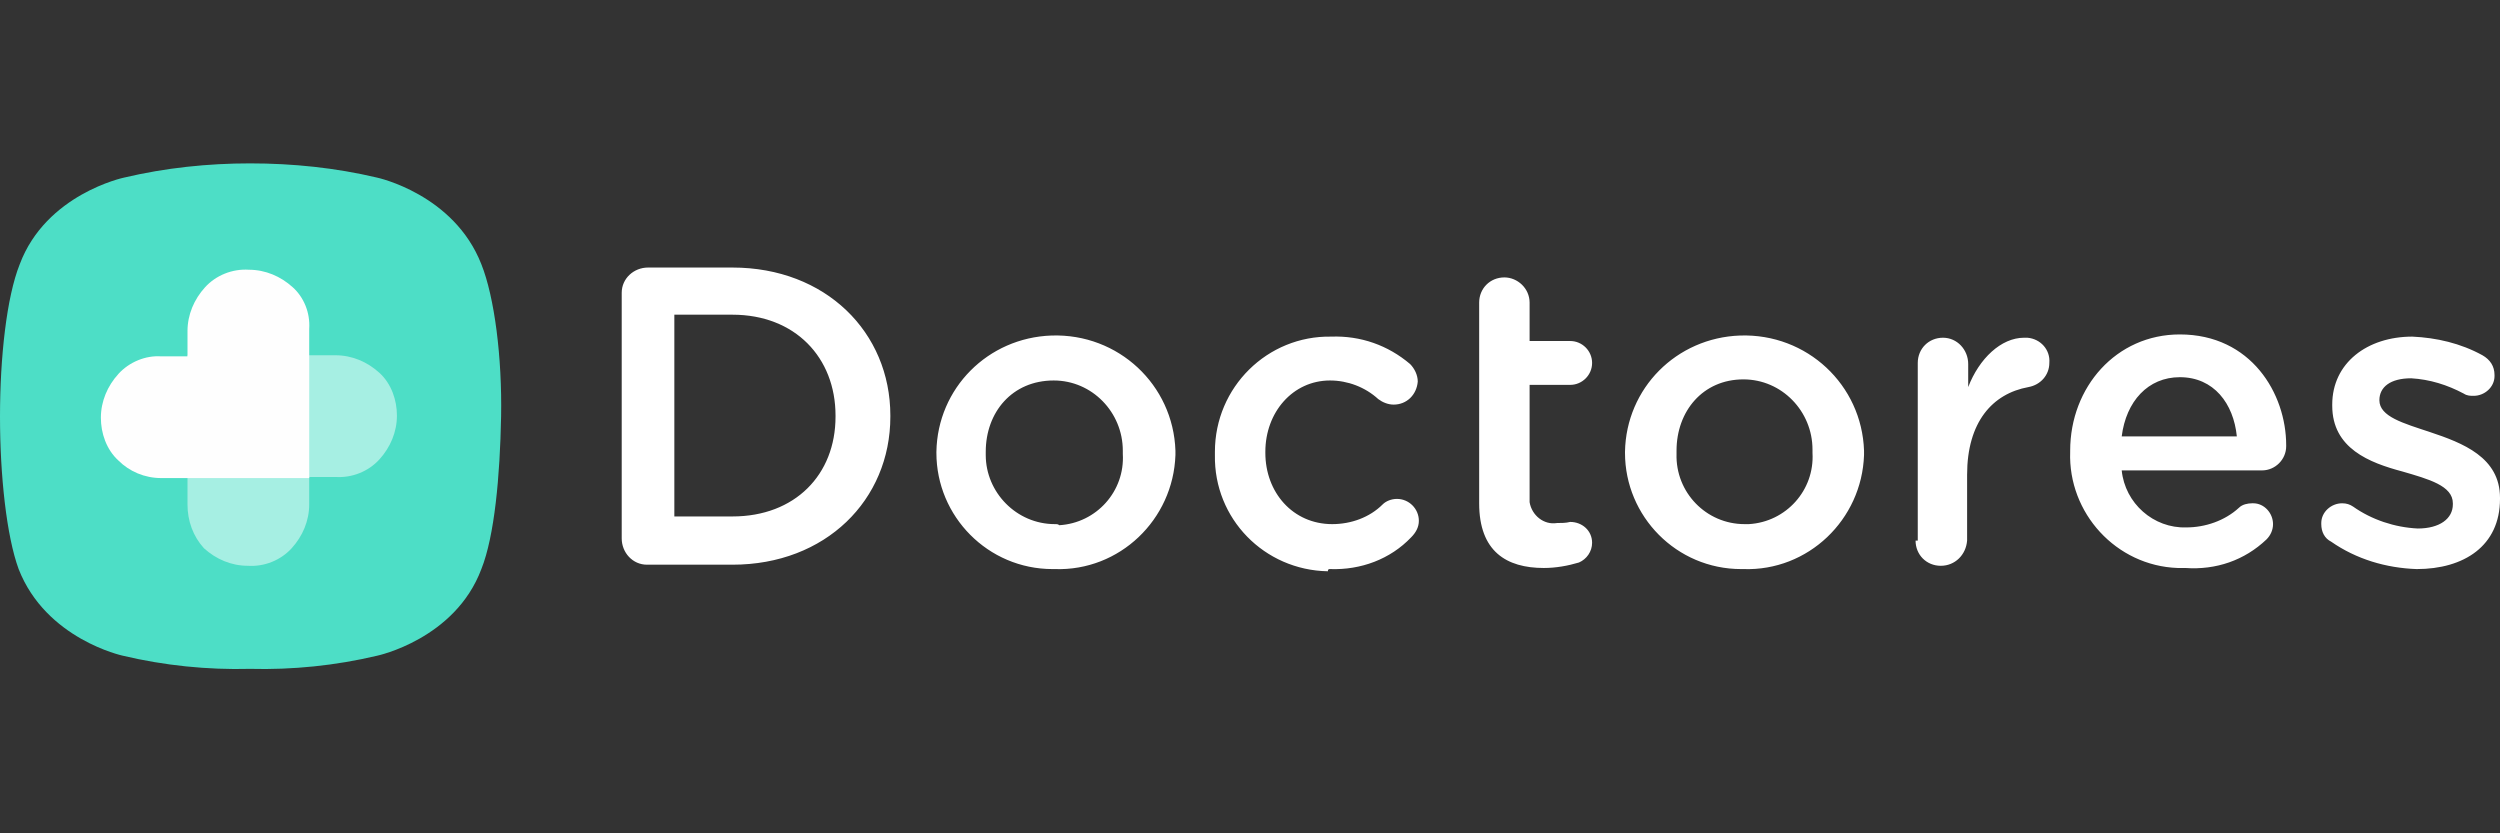 <?xml version="1.0" encoding="utf-8"?>
<!-- Generator: Adobe Illustrator 19.2.0, SVG Export Plug-In . SVG Version: 6.00 Build 0)  -->
<svg version="1.1" id="Layer_1" xmlns="http://www.w3.org/2000/svg" xmlns:xlink="http://www.w3.org/1999/xlink" x="0px" y="0px"
	 width="228px" height="76px" viewBox="0 0 228 76" style="enable-background:new 0 0 228 76;" xml:space="preserve">
<rect x="0" y="0" width="228" height="76" fill="#333333" stroke="none"/>
<style type="text/css">
	.st0{fill:#4DDEC6;}
	.st1{fill:#FFFFFF;fill-opacity:0.5;}
	.st2{fill:#FEFEFE;}
	.st3{fill:#FFFFFF;}
</style>
<title>doctores_logo4</title>
<path class="st0" d="M11.3,16.2c0,0-7.1,1.5-9.5,7.9C0.6,27.1,0,32.6,0,38s0.6,10.9,1.7,13.9c2.5,6.4,9.5,7.9,9.5,7.9
	c3.8,0.9,7.7,1.3,11.6,1.2c3.9,0.1,7.8-0.3,11.6-1.2c0,0,7.1-1.5,9.5-7.9c1.2-3,1.7-8.5,1.8-13.9s-0.6-10.9-1.8-13.9
	c-2.5-6.4-9.5-7.9-9.5-7.9c-3.8-0.9-7.7-1.3-11.6-1.3C19,14.9,15.1,15.3,11.3,16.2z"/>
<path class="st1" d="M17.1,46V32.4h13.5c1.5,0,2.9,0.6,4,1.6c1.1,1,1.6,2.5,1.6,3.9c0,1.5-0.6,2.9-1.6,4c-1,1.1-2.5,1.7-4,1.6h-2.4
	V46c0,1.5-0.6,2.9-1.6,4c-1,1.1-2.5,1.7-4,1.6c-1.5,0-2.9-0.6-4-1.6C17.6,48.9,17.1,47.5,17.1,46L17.1,46z"/>
<path class="st2" d="M28.2,30v13.6H14.7c-1.5,0-2.9-0.6-3.9-1.6c-1.1-1-1.6-2.5-1.6-3.9c0-1.5,0.6-2.9,1.6-4c1-1.1,2.5-1.7,3.9-1.6
	h2.4v-2.3c0-1.5,0.6-2.9,1.6-4c1-1.1,2.5-1.7,4-1.6c1.5,0,2.9,0.6,4,1.6C27.7,27.1,28.3,28.5,28.2,30L28.2,30z"/>
<path class="st3" d="M56.7,49.1c0,1.3,1,2.4,2.3,2.4c0,0,0.1,0,0.1,0h7.7c8.5,0,14.4-5.9,14.4-13.5v-0.1c0-7.6-5.9-13.5-14.4-13.5
	h-7.7c-1.3,0-2.4,1-2.4,2.3c0,0,0,0.1,0,0.1V49.1L56.7,49.1z M61.5,47.1V28.7h5.3c5.7,0,9.4,3.9,9.4,9.2V38c0,5.3-3.7,9.1-9.4,9.1
	C66.8,47.1,61.5,47.1,61.5,47.1z M96.2,51.9c5.9,0.2,10.8-4.5,11-10.4c0-0.1,0-0.2,0-0.3v-0.1c-0.2-6-5.2-10.7-11.3-10.5
	c-5.8,0.2-10.4,4.8-10.5,10.6v0.1c0,5.8,4.7,10.6,10.6,10.6C96,51.9,96.1,51.9,96.2,51.9L96.2,51.9L96.2,51.9z M96.2,47.8
	c-3.5,0-6.3-2.9-6.3-6.3c0-0.1,0-0.1,0-0.2v-0.1c0-3.6,2.4-6.5,6.2-6.5c3.5,0,6.3,2.9,6.3,6.4c0,0.1,0,0.1,0,0.2v0.1
	c0.2,3.4-2.4,6.3-5.8,6.5C96.5,47.8,96.4,47.8,96.2,47.8L96.2,47.8L96.2,47.8z M121.3,51.9c2.8,0.1,5.5-0.9,7.4-2.9
	c0.4-0.4,0.7-0.9,0.7-1.5c0-1.1-0.9-2-2-2c-0.5,0-1,0.2-1.3,0.5c-1.2,1.2-2.9,1.8-4.6,1.8c-3.6,0-6.1-2.9-6.1-6.5v-0.1
	c0-3.6,2.5-6.5,5.9-6.5c1.6,0,3.2,0.6,4.4,1.7c0.4,0.3,0.9,0.5,1.4,0.5c1.2,0,2.1-0.9,2.2-2.1c0,0,0,0,0,0c0-0.6-0.3-1.2-0.7-1.6
	c-2-1.7-4.5-2.6-7.2-2.5c-5.8-0.1-10.6,4.6-10.6,10.5c0,0.1,0,0.1,0,0.2v0.1c-0.1,5.8,4.5,10.5,10.3,10.6
	C121.1,51.9,121.2,51.9,121.3,51.9L121.3,51.9L121.3,51.9z M140.8,51.8c1.1,0,2.2-0.2,3.2-0.5c0.7-0.3,1.2-1,1.2-1.8
	c0-1.1-0.9-1.9-2-1.9c-0.4,0.1-0.8,0.1-1.2,0.1c-1.2,0.2-2.3-0.7-2.5-1.9c0-0.2,0-0.4,0-0.7v-10h3.7c1.1,0,2-0.9,2-2s-0.9-2-2-2
	h-3.7v-3.5c0-1.3-1.1-2.3-2.3-2.3c-1.3,0-2.3,1-2.3,2.3v18.3C134.9,50.3,137.4,51.8,140.8,51.8L140.8,51.8L140.8,51.8z M159,51.9
	c5.9,0.2,10.8-4.5,11-10.4c0-0.1,0-0.2,0-0.3v-0.1c-0.2-6-5.2-10.7-11.3-10.5c-5.8,0.2-10.4,4.8-10.5,10.6v0.1
	c0,5.8,4.7,10.6,10.6,10.6C158.9,51.9,158.9,51.9,159,51.9L159,51.9z M159.1,47.8c-3.5,0-6.3-2.9-6.2-6.4c0-0.1,0-0.1,0-0.2v-0.1
	c0-3.6,2.4-6.5,6.1-6.5c3.5,0,6.3,2.9,6.3,6.4c0,0.1,0,0.1,0,0.2v0.1c0.2,3.4-2.4,6.3-5.8,6.5C159.3,47.8,159.2,47.8,159.1,47.8
	C159.1,47.8,159.1,47.8,159.1,47.8z M174.7,49.3c0,1.3,1,2.3,2.3,2.3c0,0,0,0,0,0c1.3,0,2.3-1,2.4-2.3c0,0,0,0,0,0v-6
	c0-4.8,2.3-7.4,5.6-8c1.1-0.2,1.9-1.1,1.9-2.2c0.1-1.2-0.8-2.2-2-2.3c-0.1,0-0.2,0-0.3,0c-2.1,0-4.1,1.9-5.1,4.5v-2.1
	c0-1.3-1-2.4-2.3-2.4c0,0,0,0,0,0c-1.3,0-2.3,1-2.3,2.3c0,0,0,0,0,0.1V49.3L174.7,49.3L174.7,49.3z M193.5,39.8
	c0.4-3.2,2.4-5.4,5.3-5.4c3.1,0,4.9,2.4,5.2,5.4H193.5L193.5,39.8z M206.7,49.2c0.4-0.4,0.6-0.9,0.6-1.4c0-1-0.8-1.9-1.8-1.9
	c0,0-0.1,0-0.1,0c-0.4,0-0.9,0.1-1.2,0.4c-1.3,1.2-3.1,1.8-4.8,1.8c-3,0.1-5.6-2.2-5.9-5.2h12.8c1.2,0,2.2-1,2.2-2.2c0,0,0,0,0-0.1
	c0-4.7-3.2-10.1-9.7-10.1c-5.8,0-10,4.8-10,10.6v0.1c-0.2,5.6,4.2,10.4,9.8,10.6c0.2,0,0.5,0,0.7,0C202.1,52,204.7,51.1,206.7,49.2
	L206.7,49.2L206.7,49.2z M220.4,51.9c4.3,0,7.6-2.1,7.6-6.4v-0.1c0-3.7-3.4-5-6.4-6c-2.4-0.8-4.6-1.4-4.6-2.9v0c0-1.2,1-2,2.9-2
	c1.7,0.1,3.3,0.6,4.8,1.4c0.3,0.2,0.6,0.2,0.9,0.2c1,0,1.9-0.8,1.9-1.8c0,0,0-0.1,0-0.1c0-0.8-0.4-1.4-1.1-1.8
	c-2-1.1-4.2-1.6-6.4-1.7c-4.1,0-7.3,2.4-7.3,6.2V37c0,3.9,3.4,5.2,6.4,6c2.4,0.7,4.6,1.3,4.6,2.9v0.1c0,1.3-1.2,2.2-3.2,2.2
	c-2.1-0.1-4.2-0.8-5.9-2c-0.3-0.2-0.6-0.3-1-0.3c-1,0-1.9,0.8-1.9,1.8c0,0,0,0,0,0.1c0,0.7,0.3,1.3,0.9,1.6
	C214.9,51,217.6,51.8,220.4,51.9L220.4,51.9L220.4,51.9z"/>
</svg>
